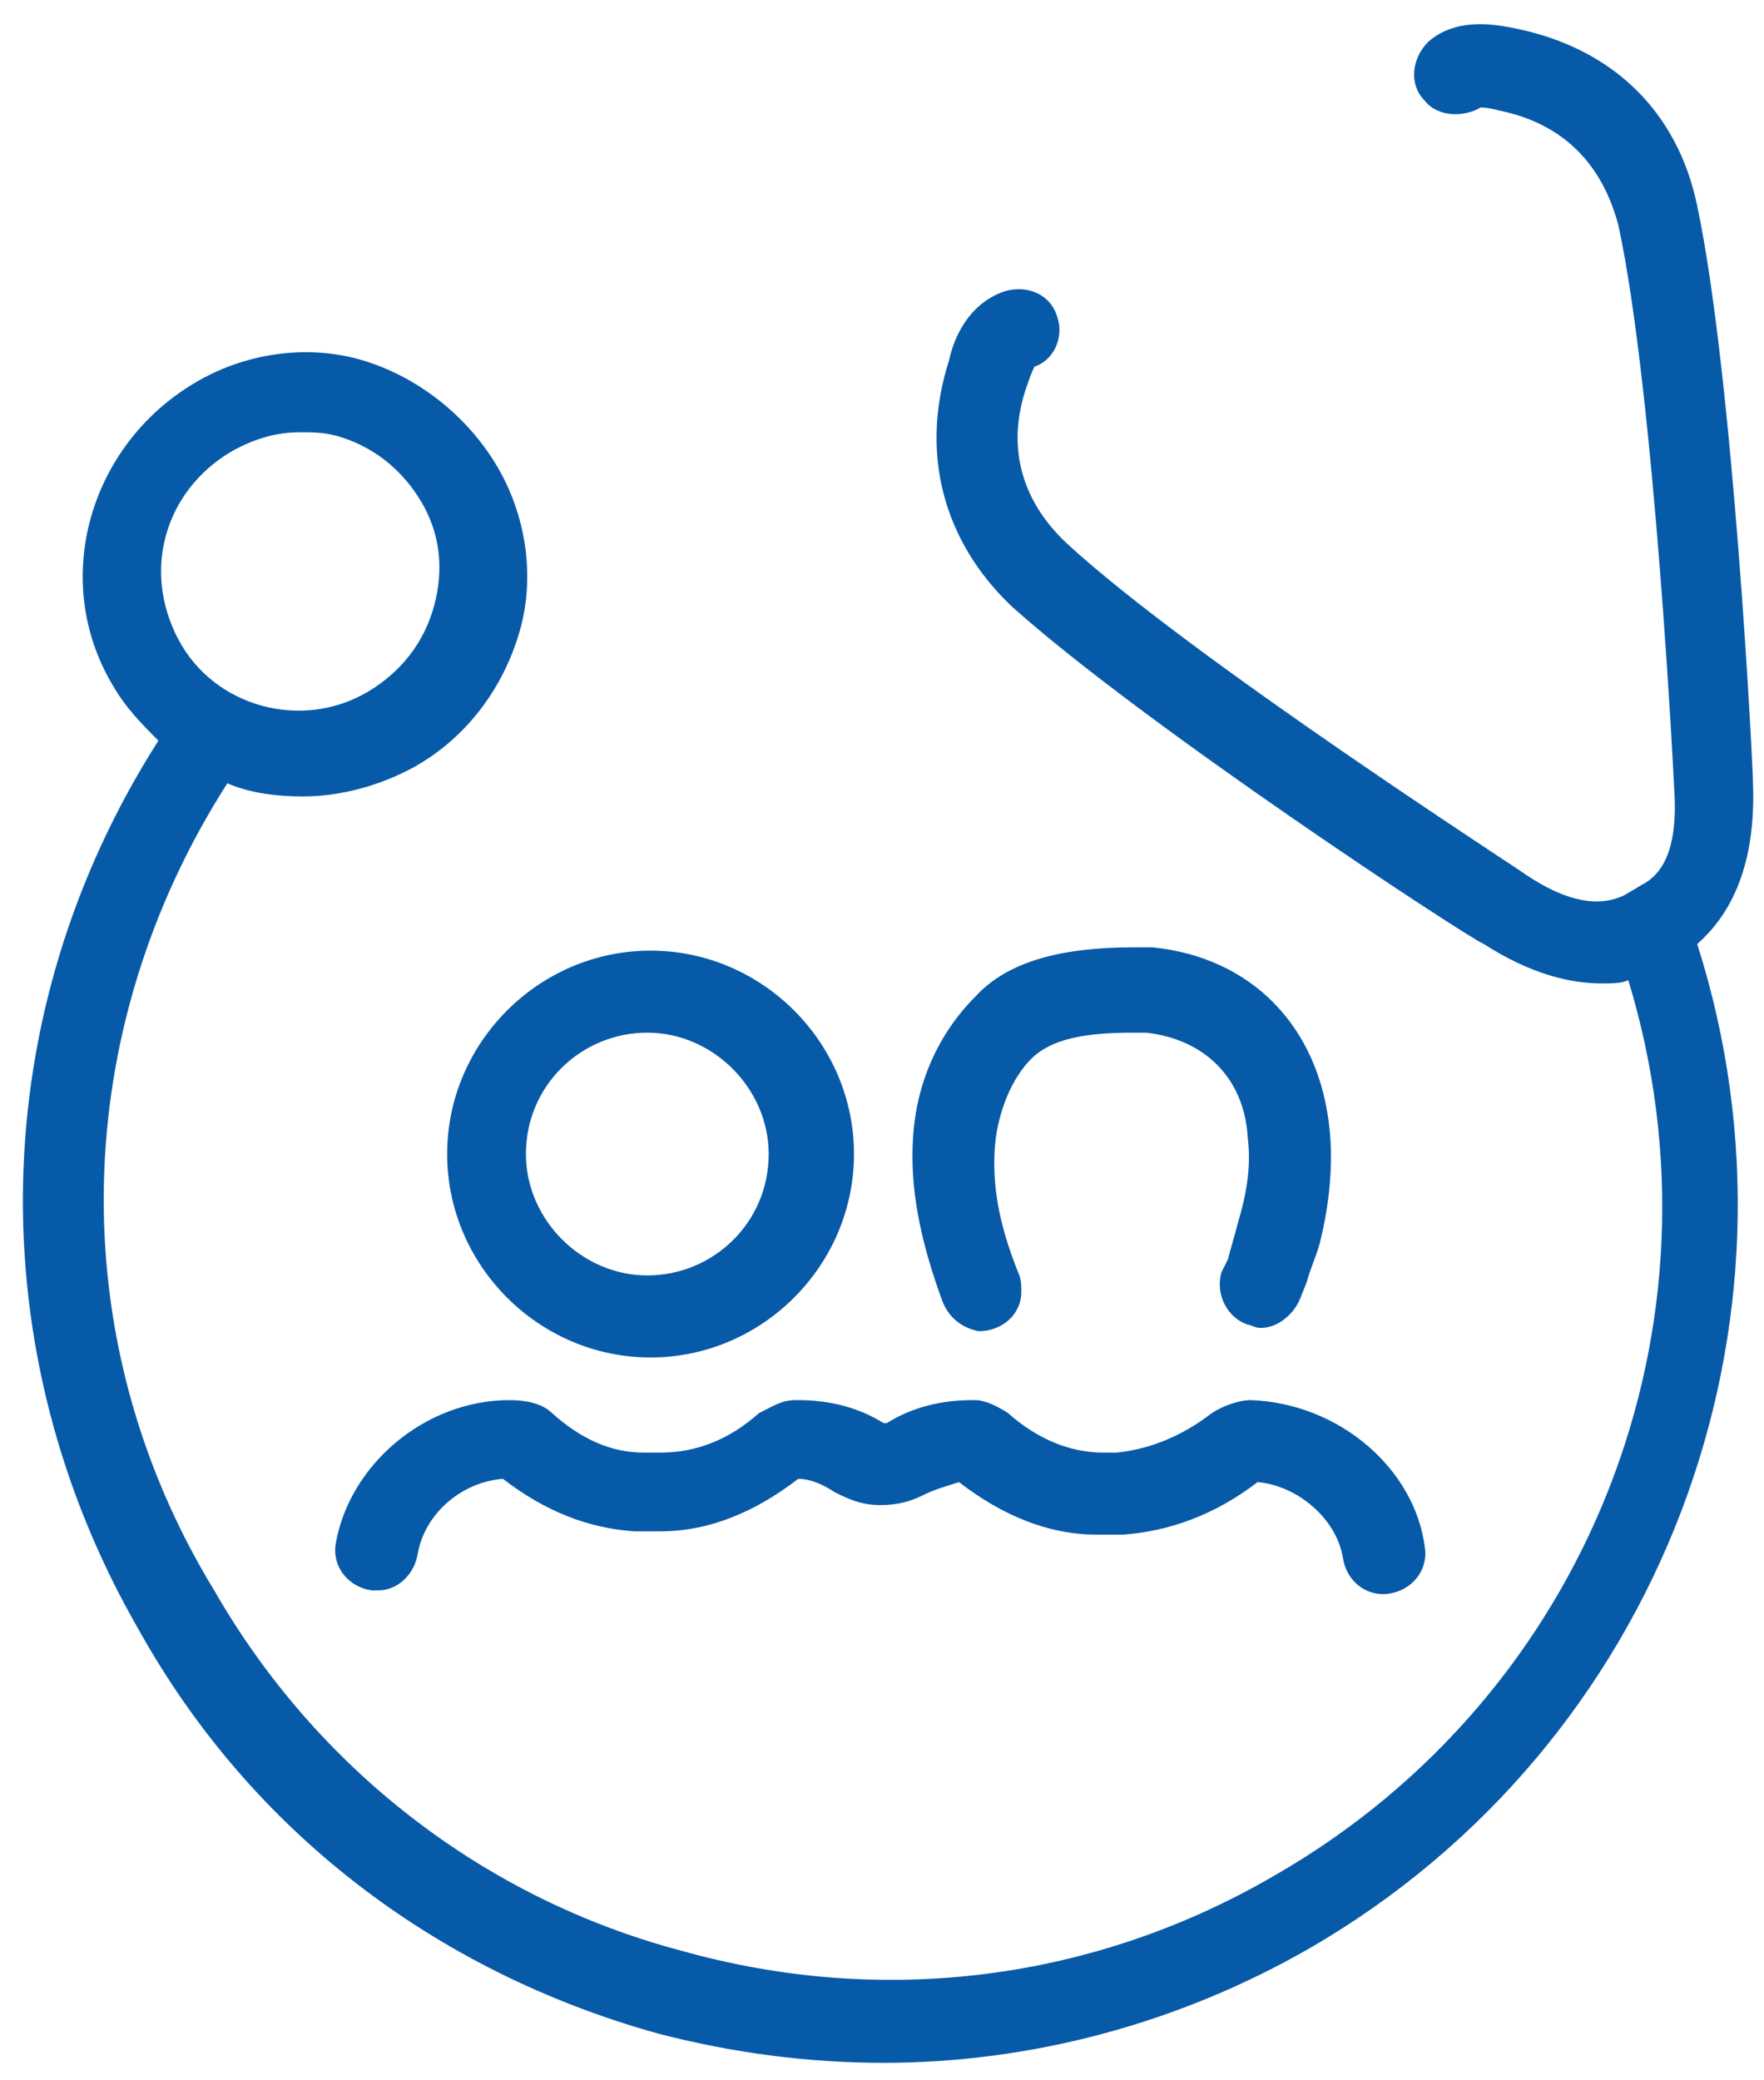 <?xml version="1.0" encoding="UTF-8"?>
<svg width="67px" height="79px" viewBox="0 0 67 79" version="1.1" xmlns="http://www.w3.org/2000/svg" xmlns:xlink="http://www.w3.org/1999/xlink">
    <!-- Generator: Sketch 47.1 (45422) - http://www.bohemiancoding.com/sketch -->
    <title>icon-practice-example</title>
    <desc>Created with Sketch.</desc>
    <defs></defs>
    <g id="Wireframes" stroke="none" stroke-width="1" fill="none" fill-rule="evenodd">
        <path d="M12.747,58.665 C13.245,55.674 16.112,53.182 19.352,53.182 C19.975,53.182 20.598,53.306 20.972,53.68 C22.093,54.677 23.215,55.176 24.461,55.176 C24.586,55.176 24.71,55.176 24.71,55.176 C24.835,55.176 24.959,55.176 25.084,55.176 C26.455,55.176 27.701,54.677 28.823,53.68 C29.321,53.431 29.695,53.182 30.193,53.182 L30.318,53.182 C31.44,53.182 32.561,53.431 33.558,54.054 L33.683,54.054 C34.68,53.431 35.801,53.182 36.923,53.182 L37.047,53.182 C37.421,53.182 37.92,53.431 38.294,53.68 C39.415,54.677 40.661,55.176 41.907,55.176 C42.032,55.176 42.157,55.176 42.281,55.176 C42.281,55.176 42.406,55.176 42.406,55.176 C43.652,55.051 44.898,54.552 46.02,53.68 C46.394,53.431 47.017,53.182 47.515,53.182 C50.88,53.306 53.746,55.799 54.12,58.789 C54.245,59.662 53.622,60.409 52.749,60.534 C51.877,60.659 51.129,60.036 51.005,59.163 C50.755,57.668 49.26,56.422 47.764,56.297 C46.144,57.543 44.4,58.166 42.655,58.291 C42.406,58.291 42.032,58.291 41.658,58.291 C39.789,58.291 38.044,57.543 36.424,56.297 C36.05,56.422 35.552,56.546 35.053,56.796 C34.555,57.045 34.057,57.169 33.433,57.169 C32.686,57.169 32.187,56.92 31.689,56.671 C31.315,56.422 30.816,56.172 30.318,56.172 C28.698,57.419 26.953,58.166 25.084,58.166 C24.835,58.166 24.461,58.166 24.087,58.166 C22.342,58.042 20.722,57.419 19.102,56.172 C17.482,56.297 16.112,57.543 15.862,59.039 C15.738,59.786 15.115,60.409 14.367,60.409 C14.242,60.409 14.242,60.409 14.118,60.409 C13.245,60.285 12.622,59.537 12.747,58.665 Z M43.777,35.984 C47.515,36.358 50.132,38.975 50.506,42.963 C50.631,44.209 50.506,45.705 50.132,47.2 C50.008,47.698 49.758,48.197 49.634,48.695 L49.385,49.318 C49.135,49.942 48.512,50.44 47.889,50.44 C47.64,50.44 47.515,50.315 47.391,50.315 C46.643,50.066 46.144,49.194 46.394,48.322 L46.643,47.823 C46.768,47.325 46.892,46.951 47.017,46.452 C47.391,45.206 47.515,44.209 47.391,43.212 C47.266,40.969 45.771,39.474 43.527,39.224 C43.403,39.224 43.278,39.224 43.029,39.224 C41.16,39.224 39.914,39.474 39.166,40.221 C38.418,40.969 37.92,42.215 37.795,43.461 C37.67,44.957 37.92,46.452 38.667,48.322 C38.792,48.571 38.792,48.82 38.792,49.069 C38.792,49.942 38.044,50.565 37.172,50.565 C36.549,50.44 36.05,50.066 35.801,49.443 C34.929,47.075 34.555,45.081 34.68,43.212 C34.804,41.094 35.677,39.224 37.047,37.854 C38.294,36.483 40.412,35.984 43.029,35.984 C43.278,35.984 43.527,35.984 43.777,35.984 Z M32.436,43.835 C32.436,48.072 28.947,51.562 24.71,51.562 C20.473,51.562 16.984,48.072 16.984,43.835 C16.984,39.598 20.473,36.109 24.71,36.109 C28.947,36.109 32.436,39.598 32.436,43.835 Z M19.975,43.835 C19.975,46.328 22.093,48.446 24.586,48.446 C27.078,48.446 29.196,46.452 29.196,43.835 C29.196,41.343 27.078,39.224 24.586,39.224 C22.093,39.224 19.975,41.218 19.975,43.835 Z M66.582,29.753 C66.706,33.118 65.585,34.863 64.463,35.86 C69.074,50.315 63.093,66.267 49.758,73.993 C44.774,76.859 39.166,78.354 33.558,78.354 C30.692,78.354 27.826,77.981 24.959,77.233 C16.485,74.865 9.507,69.507 5.27,61.905 C-0.837,51.312 -0.587,38.477 6.017,28.133 C5.394,27.51 4.771,26.887 4.273,26.015 C1.905,22.027 3.4,16.918 7.388,14.55 C9.258,13.428 11.625,13.055 13.744,13.678 C15.862,14.301 17.732,15.796 18.853,17.665 C19.975,19.535 20.349,21.902 19.725,24.021 C19.102,26.14 17.732,28.009 15.738,29.13 C14.367,29.878 12.871,30.252 11.501,30.252 C10.504,30.252 9.507,30.127 8.634,29.753 C2.653,39.1 2.279,50.814 8.136,60.409 C11.999,67.139 18.355,72.124 25.956,74.117 C33.558,76.236 41.534,75.239 48.388,71.251 C60.351,64.397 65.834,50.315 61.846,37.231 C61.597,37.355 61.223,37.355 60.849,37.355 C59.603,37.355 58.108,36.981 56.363,35.86 C55.74,35.61 43.403,27.51 38.418,23.024 C35.801,20.532 34.929,17.167 36.05,13.678 C36.175,13.055 36.673,11.559 38.169,11.061 C39.041,10.811 39.914,11.185 40.163,12.058 C40.412,12.805 40.038,13.678 39.29,13.927 C39.29,13.927 39.166,14.176 39.041,14.55 C38.169,16.918 38.792,19.036 40.537,20.656 C45.272,25.018 57.859,33.118 57.983,33.243 C59.479,34.24 60.725,34.489 61.722,33.99 L62.345,33.617 C63.342,33.118 63.716,31.872 63.591,30.003 C63.591,29.878 62.843,14.924 61.472,8.568 C60.849,6.201 59.354,4.705 56.986,4.207 C56.488,4.082 56.363,4.082 56.239,4.082 C55.615,4.456 54.618,4.456 54.12,3.833 C53.497,3.21 53.622,2.213 54.245,1.59 C55.366,0.593 56.986,0.967 57.609,1.091 C61.223,1.839 63.716,4.207 64.463,7.821 C65.834,14.301 66.582,29.13 66.582,29.753 Z M8.759,17.167 C6.267,18.662 5.394,21.653 6.765,24.27 C8.136,26.887 11.501,27.76 13.993,26.264 C15.239,25.516 16.112,24.395 16.485,23.024 C16.859,21.653 16.735,20.282 15.987,19.036 C15.239,17.79 14.118,16.918 12.747,16.544 C12.248,16.419 11.874,16.419 11.376,16.419 C10.504,16.419 9.631,16.669 8.759,17.167 Z" id="icon-practice-example" fill="#075AA8" fill-rule="nonzero"></path>
    </g>
</svg>